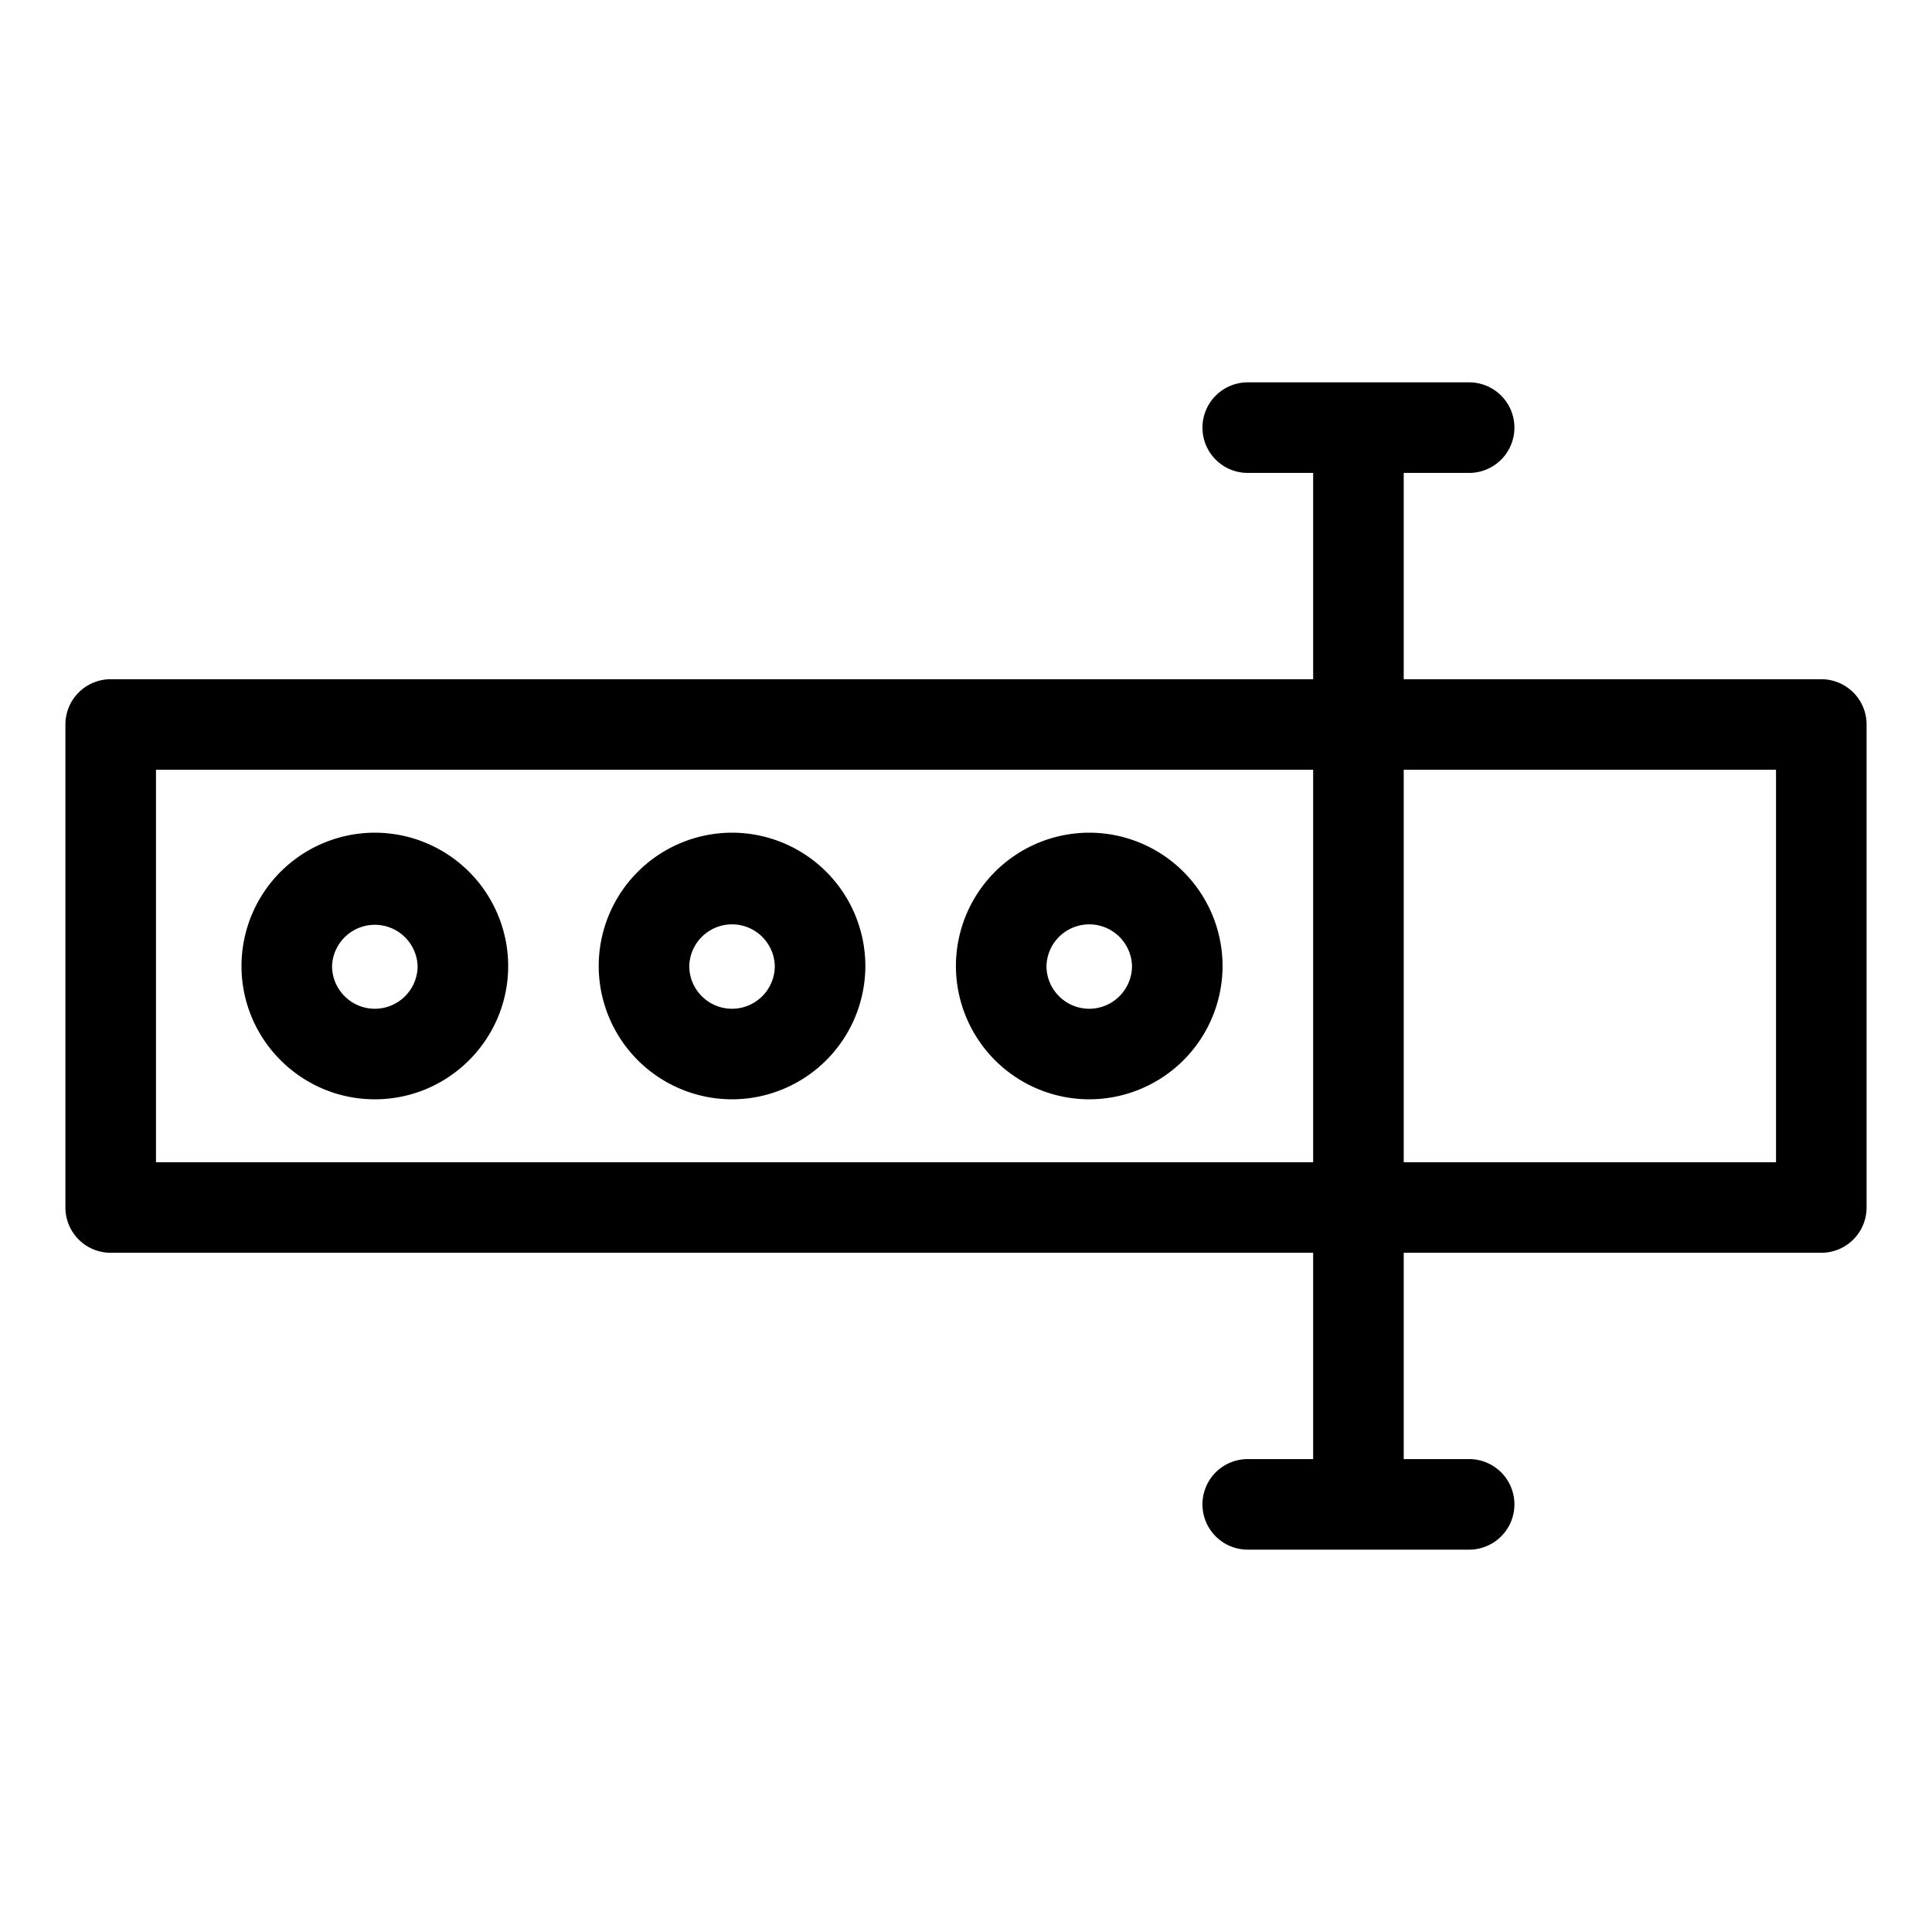 <svg viewBox="0 0 64 64" xmlns="http://www.w3.org/2000/svg">
  <path
    d="M60.333 22.5H46.5v-6.834h2.167a1.5 1.5 0 100-3h-7.334a1.5 1.5 0 100 3H43.5V22.5H3.667a1.5 1.5 0 00-1.5 1.5v16a1.5 1.5 0 001.5 1.5H43.5v6.834h-2.167a1.5 1.5 0 000 3h7.334a1.5 1.5 0 000-3H46.5V41.5h13.833a1.5 1.5 0 001.5-1.5V24a1.5 1.5 0 00-1.5-1.5zm-55.166 16v-13H43.5v13H5.167zm53.666 0H46.5v-13h12.333v13z" />
  <path
    d="M12.417 27.584A4.421 4.421 0 008 32c0 2.435 1.981 4.416 4.417 4.416s4.417-1.981 4.417-4.416a4.422 4.422 0 00-4.417-4.416zm0 5.832C11.635 33.416 11 32.781 11 32a1.418 1.418 0 012.834 0c0 .781-.636 1.416-1.417 1.416zM36.082 27.584A4.421 4.421 0 0031.666 32a4.421 4.421 0 004.416 4.416A4.421 4.421 0 0040.499 32a4.421 4.421 0 00-4.417-4.416zm0 5.832c-.781 0-1.416-.635-1.416-1.416a1.417 1.417 0 012.833 0c0 .781-.636 1.416-1.417 1.416zM24.249 27.584A4.421 4.421 0 0019.833 32a4.421 4.421 0 004.416 4.416A4.421 4.421 0 0028.666 32a4.421 4.421 0 00-4.417-4.416zm0 5.832c-.781 0-1.416-.635-1.416-1.416a1.417 1.417 0 012.833 0c0 .781-.636 1.416-1.417 1.416z" />
</svg>
